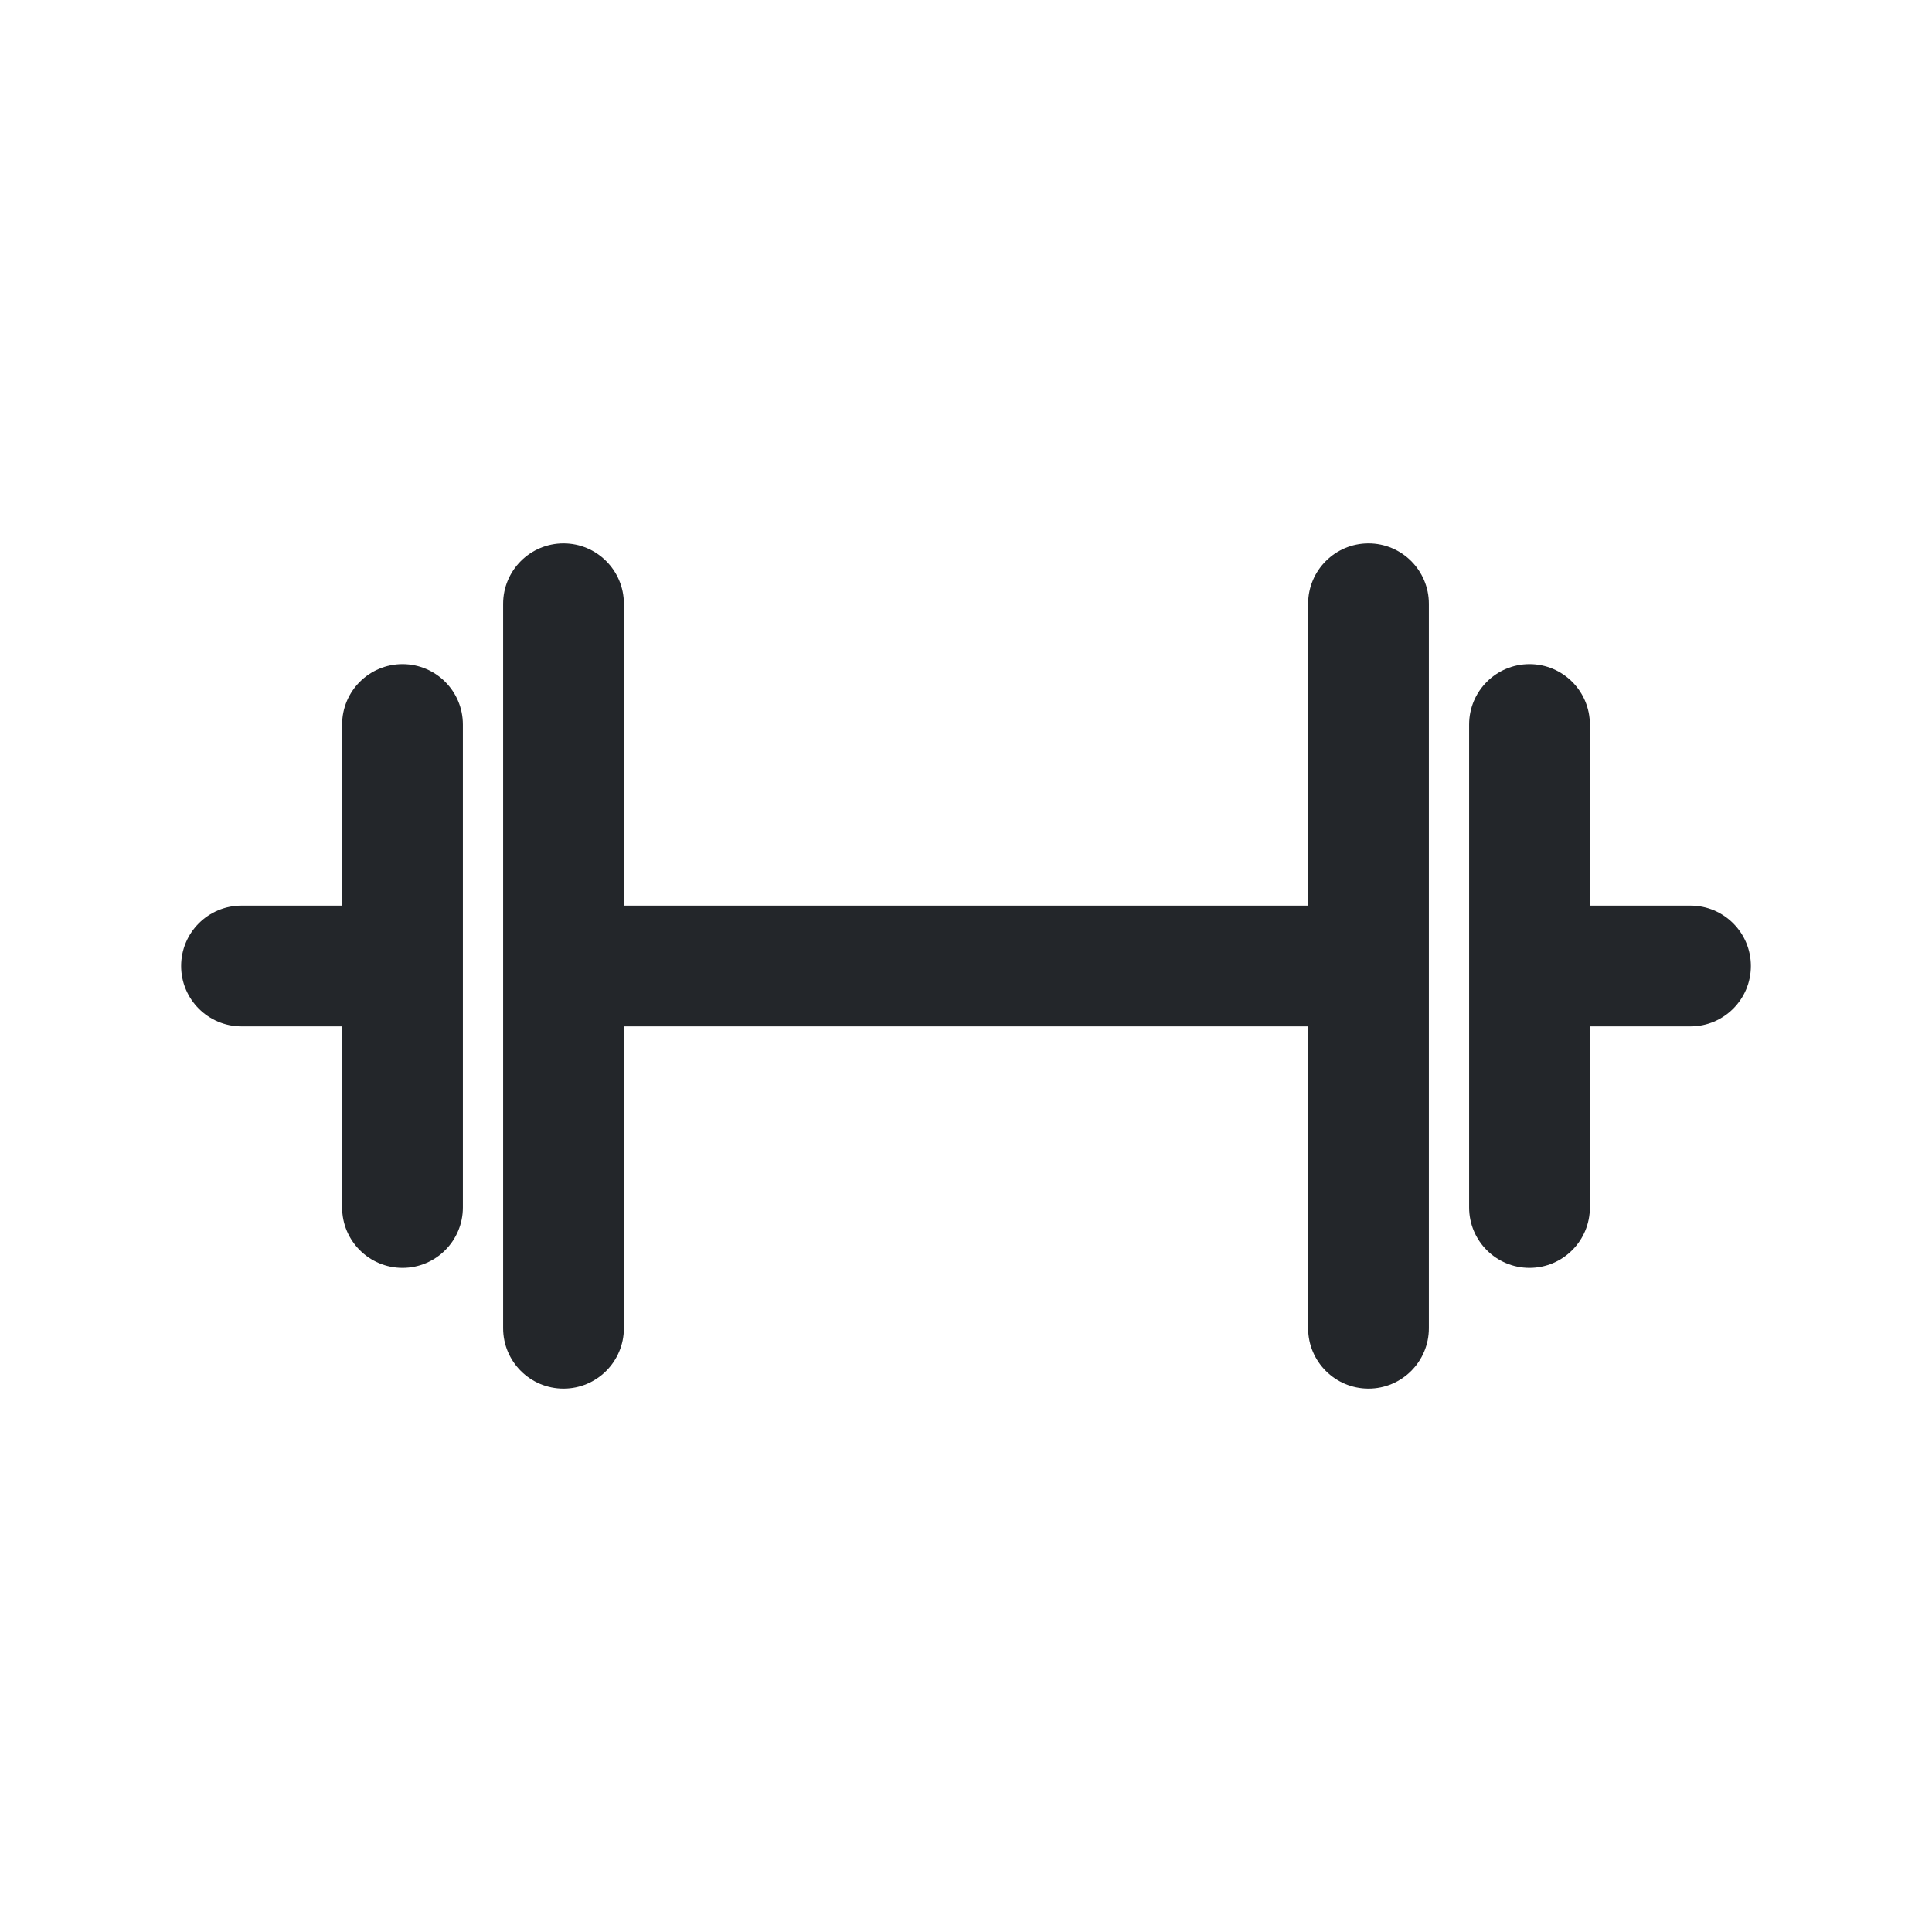 <svg width="24" height="24" viewBox="0 0 24 24" fill="none" xmlns="http://www.w3.org/2000/svg">
<path fill-rule="evenodd" clip-rule="evenodd" d="M7 6.75C7.414 6.75 7.75 7.086 7.75 7.5V11.25H16.25V7.5C16.25 7.086 16.586 6.75 17 6.75C17.414 6.75 17.75 7.086 17.75 7.5V16.5C17.75 16.914 17.414 17.25 17 17.25C16.586 17.25 16.25 16.914 16.25 16.5V12.75H7.75V16.5C7.75 16.914 7.414 17.25 7 17.25C6.586 17.25 6.25 16.914 6.25 16.5V7.5C6.25 7.086 6.586 6.75 7 6.75ZM19.75 9C19.75 8.586 19.414 8.25 19 8.25C18.586 8.25 18.25 8.586 18.25 9V15C18.25 15.414 18.586 15.75 19 15.75C19.414 15.75 19.75 15.414 19.75 15V12.75H21C21.414 12.75 21.75 12.414 21.75 12C21.75 11.586 21.414 11.25 21 11.25H19.75V9ZM5 8.25C5.414 8.25 5.75 8.586 5.75 9V15C5.75 15.414 5.414 15.75 5 15.75C4.586 15.75 4.25 15.414 4.25 15V12.75H3C2.586 12.75 2.25 12.414 2.25 12C2.25 11.586 2.586 11.25 3 11.25H4.25V9C4.25 8.586 4.586 8.25 5 8.25Z" fill="#23262A"/>
</svg>
